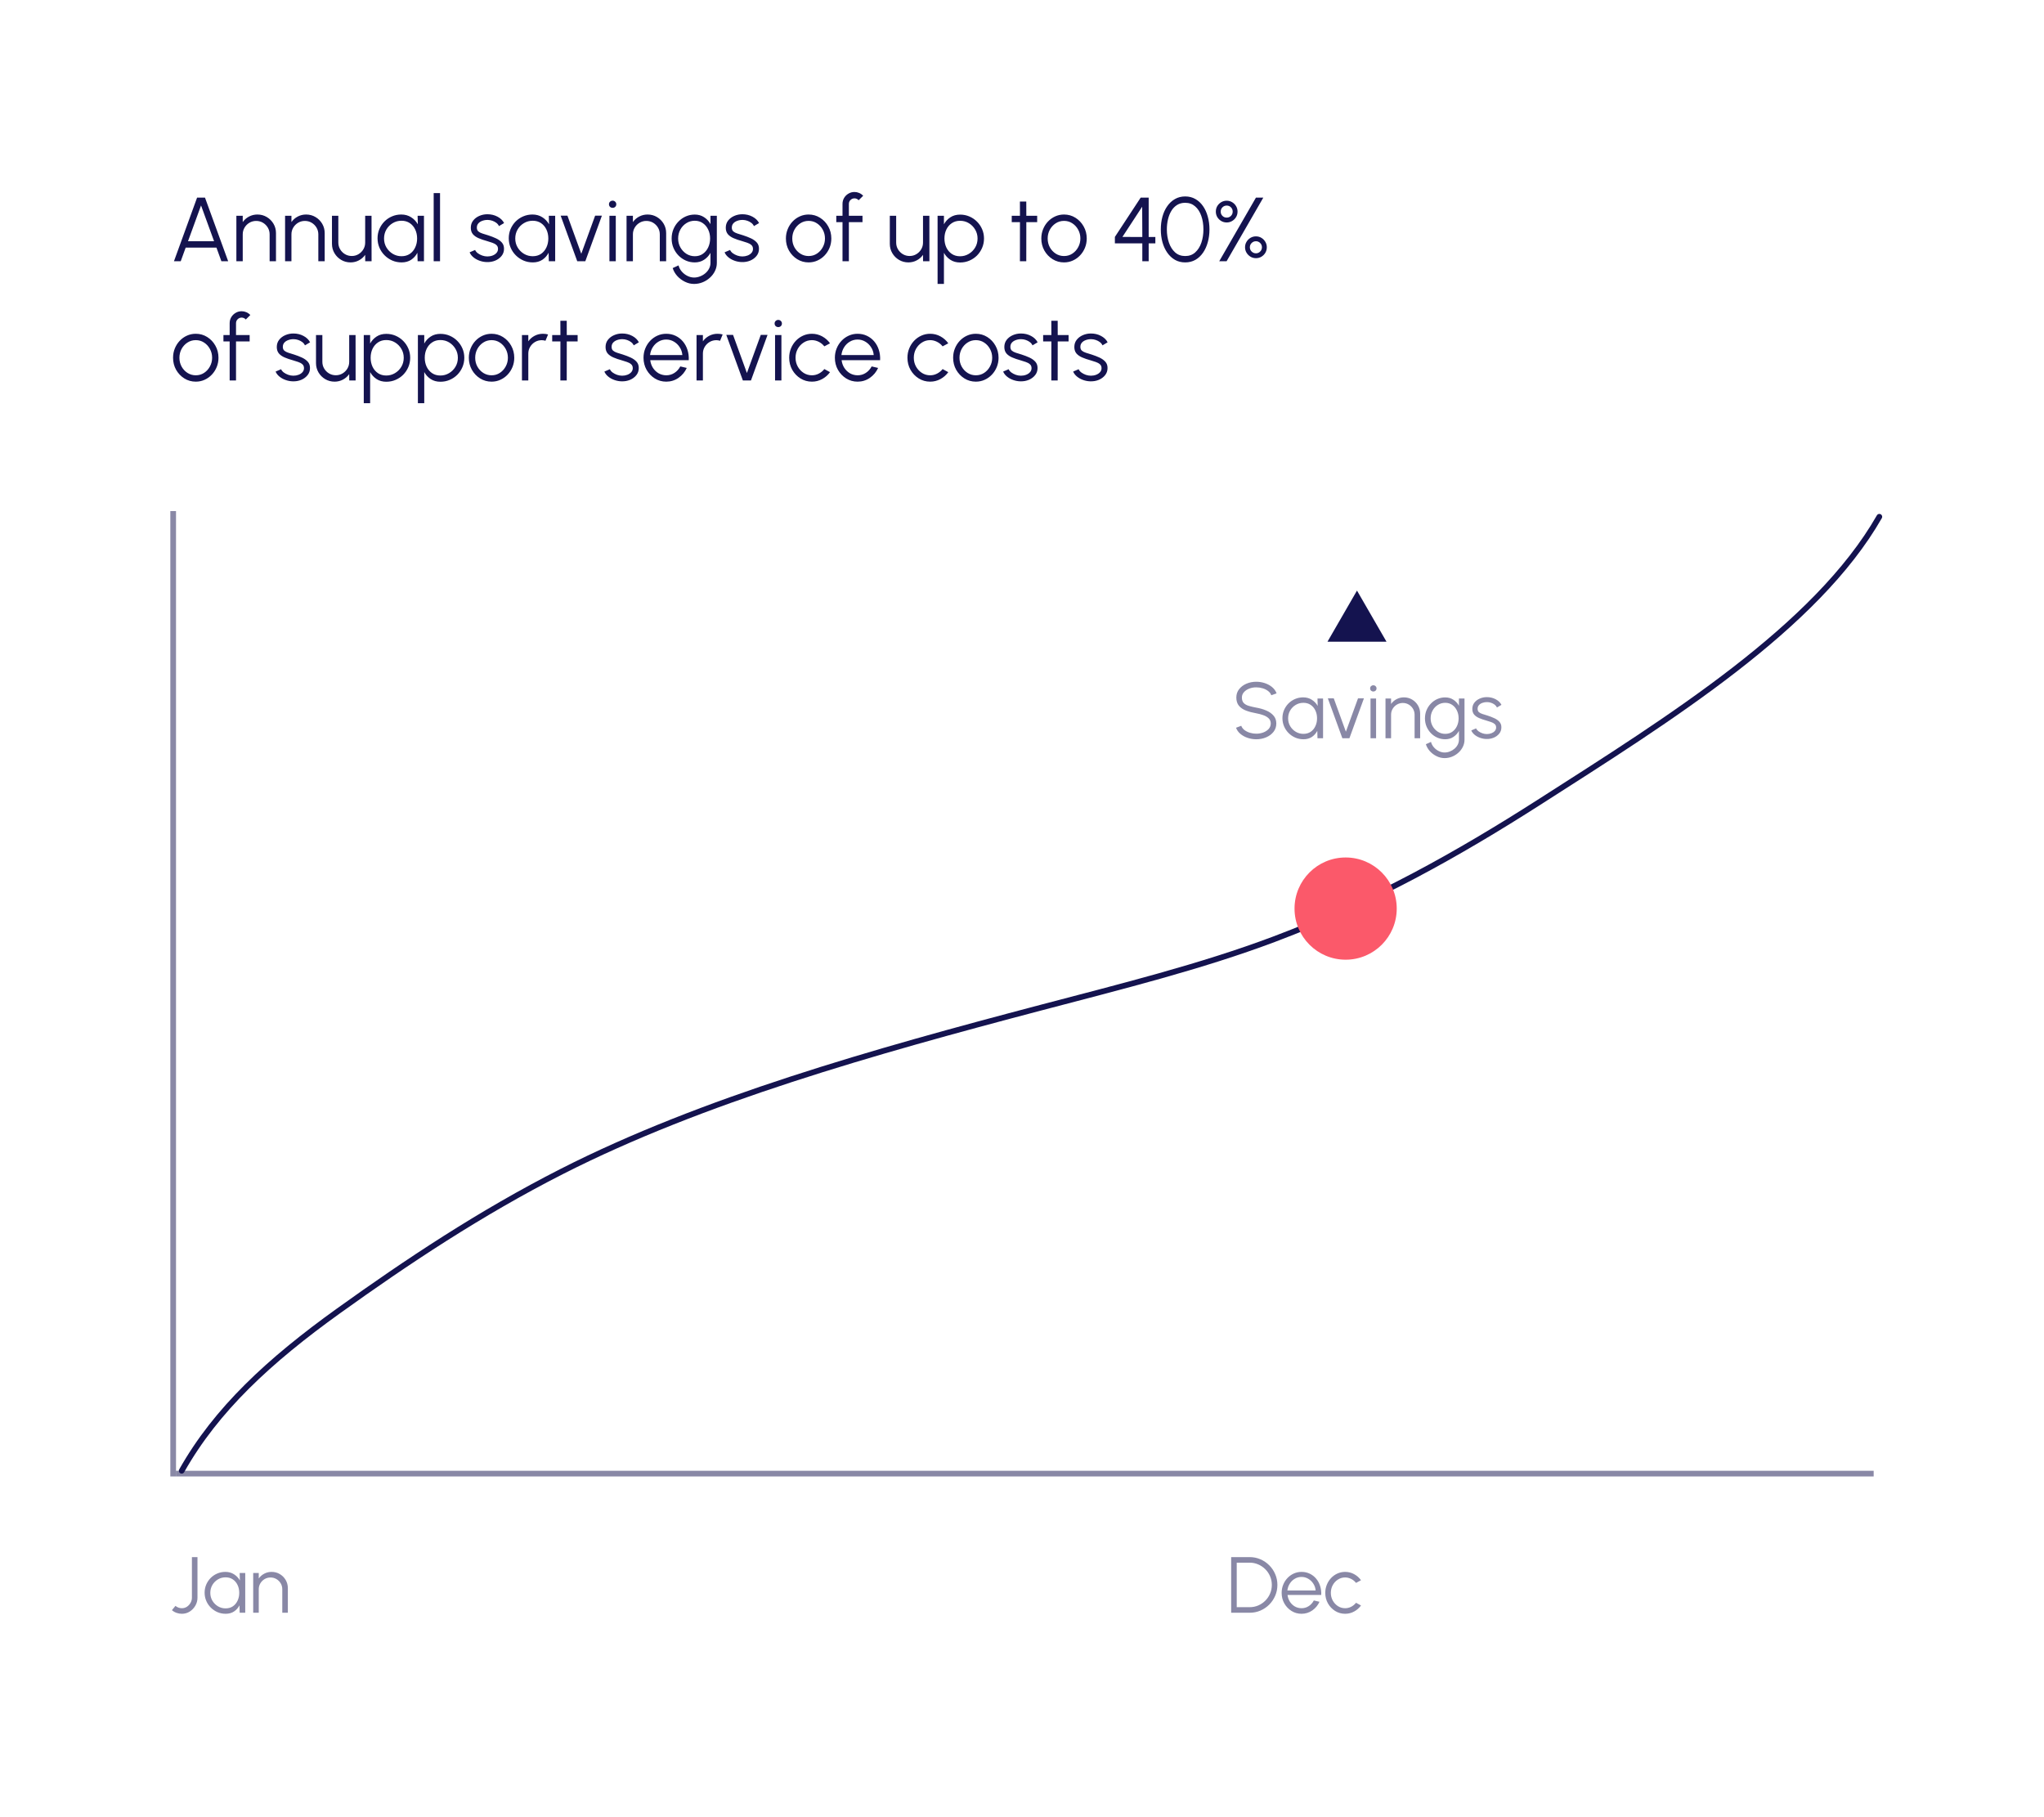 <svg width="360" height="320" viewBox="0 0 360 320" fill="none" xmlns="http://www.w3.org/2000/svg">
<line x1="30.5" y1="90" x2="30.5" y2="260" stroke="#14134F" stroke-opacity="0.5"/>
<path d="M32 259C38.086 248.199 47.435 239.585 59.617 230.845C71.647 222.213 84.625 213.575 98.959 206.287C123.746 193.684 153.812 185.215 183.3 177.45C197.314 173.759 211.482 170.26 224.493 165.357C241.872 158.808 257.03 150.253 271.035 141.295C294.153 126.508 319.855 110.488 331 91" stroke="#14134F" stroke-linecap="round"/>
<circle cx="237" cy="160" r="9" fill="#FB596A"/>
<path d="M239 104L244.196 113H233.804L239 104Z" fill="#14134F"/>
<path d="M221.263 130.182C220.74 130.182 220.234 130.1 219.744 129.937C219.259 129.774 218.834 129.54 218.47 129.237C218.106 128.934 217.849 128.572 217.7 128.152L218.617 127.809C218.72 128.098 218.906 128.348 219.177 128.558C219.452 128.763 219.772 128.922 220.136 129.034C220.505 129.146 220.88 129.202 221.263 129.202C221.711 129.202 222.129 129.127 222.516 128.978C222.903 128.829 223.216 128.621 223.454 128.355C223.692 128.084 223.811 127.767 223.811 127.403C223.811 127.034 223.687 126.731 223.44 126.493C223.193 126.255 222.873 126.068 222.481 125.933C222.094 125.793 221.688 125.686 221.263 125.611C220.596 125.494 219.996 125.336 219.464 125.135C218.937 124.934 218.519 124.652 218.211 124.288C217.903 123.919 217.749 123.434 217.749 122.832C217.749 122.267 217.912 121.777 218.239 121.362C218.566 120.947 218.995 120.625 219.527 120.396C220.064 120.167 220.642 120.053 221.263 120.053C221.772 120.053 222.269 120.132 222.754 120.291C223.239 120.45 223.666 120.681 224.035 120.984C224.408 121.287 224.677 121.658 224.84 122.097L223.909 122.433C223.806 122.139 223.617 121.889 223.342 121.684C223.071 121.474 222.754 121.315 222.39 121.208C222.026 121.096 221.65 121.04 221.263 121.04C220.82 121.035 220.404 121.11 220.017 121.264C219.634 121.413 219.324 121.623 219.086 121.894C218.848 122.16 218.729 122.473 218.729 122.832C218.729 123.252 218.839 123.576 219.058 123.805C219.282 124.029 219.585 124.197 219.968 124.309C220.351 124.421 220.782 124.521 221.263 124.61C221.888 124.717 222.469 124.885 223.006 125.114C223.543 125.338 223.974 125.639 224.301 126.017C224.628 126.39 224.791 126.852 224.791 127.403C224.791 127.963 224.628 128.453 224.301 128.873C223.974 129.288 223.543 129.61 223.006 129.839C222.474 130.068 221.893 130.182 221.263 130.182ZM232.043 123H233.023V130H232.043L232.008 128.698C231.78 129.141 231.46 129.501 231.049 129.776C230.639 130.047 230.149 130.182 229.579 130.182C229.066 130.182 228.585 130.086 228.137 129.895C227.689 129.699 227.295 129.431 226.954 129.09C226.614 128.749 226.348 128.355 226.156 127.907C225.965 127.459 225.869 126.978 225.869 126.465C225.869 125.961 225.963 125.487 226.149 125.044C226.341 124.601 226.602 124.211 226.933 123.875C227.269 123.539 227.657 123.278 228.095 123.091C228.539 122.9 229.012 122.804 229.516 122.804C230.1 122.804 230.608 122.944 231.042 123.224C231.476 123.499 231.822 123.861 232.078 124.309L232.043 123ZM229.558 129.23C230.058 129.23 230.487 129.109 230.846 128.866C231.206 128.619 231.481 128.287 231.672 127.872C231.868 127.457 231.966 126.999 231.966 126.5C231.966 125.987 231.868 125.525 231.672 125.114C231.476 124.699 231.199 124.37 230.839 124.127C230.48 123.884 230.053 123.763 229.558 123.763C229.064 123.763 228.611 123.887 228.2 124.134C227.794 124.377 227.47 124.706 227.227 125.121C226.989 125.536 226.87 125.996 226.87 126.5C226.87 127.009 226.994 127.471 227.241 127.886C227.489 128.297 227.815 128.623 228.221 128.866C228.632 129.109 229.078 129.23 229.558 129.23ZM237.668 130H236.422L233.867 122.979H234.91L237.045 128.852L239.18 122.979H240.223L237.668 130ZM241.383 123H242.363V130H241.383V123ZM241.88 121.775C241.721 121.775 241.586 121.724 241.474 121.621C241.367 121.514 241.313 121.381 241.313 121.222C241.313 121.063 241.367 120.933 241.474 120.83C241.586 120.723 241.721 120.669 241.88 120.669C242.034 120.669 242.165 120.723 242.272 120.83C242.384 120.933 242.44 121.063 242.44 121.222C242.44 121.381 242.386 121.514 242.279 121.621C242.172 121.724 242.039 121.775 241.88 121.775ZM250.126 125.667V130H249.146V125.863C249.146 125.48 249.052 125.133 248.866 124.82C248.679 124.507 248.429 124.258 248.117 124.071C247.804 123.884 247.456 123.791 247.074 123.791C246.696 123.791 246.348 123.884 246.031 124.071C245.718 124.258 245.468 124.507 245.282 124.82C245.095 125.133 245.002 125.48 245.002 125.863V130H244.022V123H245.002V123.966C245.249 123.611 245.571 123.329 245.968 123.119C246.364 122.909 246.796 122.804 247.263 122.804C247.79 122.804 248.271 122.932 248.705 123.189C249.139 123.446 249.484 123.791 249.741 124.225C249.997 124.659 250.126 125.14 250.126 125.667ZM256.956 123H257.936V130.259C257.936 130.707 257.838 131.127 257.642 131.519C257.45 131.911 257.189 132.254 256.858 132.548C256.531 132.847 256.158 133.08 255.738 133.248C255.318 133.416 254.881 133.5 254.429 133.5C253.943 133.5 253.474 133.388 253.022 133.164C252.569 132.945 252.175 132.651 251.839 132.282C251.507 131.913 251.272 131.505 251.132 131.057L252.035 130.644C252.123 130.994 252.289 131.309 252.532 131.589C252.779 131.874 253.068 132.098 253.4 132.261C253.736 132.429 254.079 132.513 254.429 132.513C254.751 132.513 255.061 132.452 255.36 132.331C255.663 132.214 255.934 132.053 256.172 131.848C256.414 131.643 256.606 131.402 256.746 131.127C256.886 130.856 256.956 130.567 256.956 130.259V128.712C256.713 129.151 256.384 129.505 255.969 129.776C255.558 130.047 255.08 130.182 254.534 130.182C254.044 130.182 253.582 130.086 253.148 129.895C252.718 129.704 252.34 129.44 252.014 129.104C251.687 128.763 251.43 128.371 251.244 127.928C251.062 127.485 250.971 127.009 250.971 126.5C250.971 125.991 251.062 125.515 251.244 125.072C251.43 124.624 251.687 124.232 252.014 123.896C252.34 123.555 252.718 123.289 253.148 123.098C253.582 122.907 254.044 122.811 254.534 122.811C255.08 122.811 255.558 122.946 255.969 123.217C256.384 123.483 256.713 123.838 256.956 124.281V123ZM254.541 129.23C255.026 129.23 255.444 129.104 255.794 128.852C256.148 128.6 256.421 128.266 256.613 127.851C256.804 127.436 256.9 126.985 256.9 126.5C256.9 126.001 256.802 125.546 256.606 125.135C256.414 124.72 256.141 124.388 255.787 124.141C255.432 123.889 255.017 123.763 254.541 123.763C254.065 123.763 253.631 123.887 253.239 124.134C252.851 124.377 252.543 124.706 252.315 125.121C252.086 125.536 251.972 125.996 251.972 126.5C251.972 127.004 252.088 127.464 252.322 127.879C252.555 128.29 252.865 128.619 253.253 128.866C253.645 129.109 254.074 129.23 254.541 129.23ZM261.784 130.133C261.402 130.124 261.028 130.054 260.664 129.923C260.3 129.792 259.983 129.615 259.712 129.391C259.442 129.167 259.248 128.913 259.131 128.628L259.978 128.264C260.053 128.446 260.191 128.614 260.391 128.768C260.597 128.917 260.83 129.039 261.091 129.132C261.353 129.221 261.612 129.265 261.868 129.265C262.153 129.265 262.419 129.218 262.666 129.125C262.914 129.032 263.114 128.899 263.268 128.726C263.427 128.549 263.506 128.341 263.506 128.103C263.506 127.846 263.422 127.646 263.254 127.501C263.086 127.352 262.874 127.235 262.617 127.151C262.361 127.062 262.097 126.978 261.826 126.899C261.332 126.764 260.895 126.614 260.517 126.451C260.139 126.288 259.843 126.08 259.628 125.828C259.418 125.571 259.313 125.242 259.313 124.841C259.313 124.416 259.432 124.05 259.67 123.742C259.913 123.429 260.228 123.189 260.615 123.021C261.007 122.848 261.425 122.762 261.868 122.762C262.438 122.762 262.956 122.886 263.422 123.133C263.894 123.38 264.234 123.709 264.444 124.12L263.653 124.589C263.569 124.398 263.436 124.232 263.254 124.092C263.072 123.952 262.865 123.842 262.631 123.763C262.403 123.684 262.169 123.642 261.931 123.637C261.633 123.632 261.355 123.677 261.098 123.77C260.842 123.859 260.634 123.992 260.475 124.169C260.321 124.346 260.244 124.563 260.244 124.82C260.244 125.077 260.321 125.273 260.475 125.408C260.629 125.539 260.837 125.646 261.098 125.73C261.364 125.809 261.663 125.903 261.994 126.01C262.419 126.145 262.818 126.299 263.191 126.472C263.565 126.645 263.866 126.859 264.094 127.116C264.323 127.373 264.435 127.697 264.43 128.089C264.43 128.509 264.304 128.875 264.052 129.188C263.8 129.501 263.474 129.741 263.072 129.909C262.671 130.072 262.242 130.147 261.784 130.133Z" fill="#14134F" fill-opacity="0.5"/>
<line x1="31" y1="259.5" x2="330" y2="259.5" stroke="#14134F" stroke-opacity="0.5"/>
<path d="M216.84 284V274.2H220.081C220.758 274.2 221.392 274.328 221.985 274.585C222.578 274.837 223.098 275.189 223.546 275.642C223.994 276.09 224.344 276.61 224.596 277.203C224.853 277.791 224.981 278.423 224.981 279.1C224.981 279.777 224.853 280.411 224.596 281.004C224.344 281.592 223.994 282.112 223.546 282.565C223.098 283.013 222.578 283.365 221.985 283.622C221.392 283.874 220.758 284 220.081 284H216.84ZM217.82 283.02H220.081C220.622 283.02 221.129 282.92 221.6 282.719C222.076 282.514 222.494 282.231 222.853 281.872C223.212 281.513 223.492 281.097 223.693 280.626C223.898 280.15 224.001 279.641 224.001 279.1C224.001 278.559 223.898 278.052 223.693 277.581C223.492 277.105 223.21 276.687 222.846 276.328C222.487 275.969 222.071 275.689 221.6 275.488C221.129 275.283 220.622 275.18 220.081 275.18H217.82V283.02ZM229.231 284.182C228.587 284.182 227.999 284.016 227.467 283.685C226.939 283.354 226.517 282.91 226.2 282.355C225.887 281.795 225.731 281.177 225.731 280.5C225.731 279.987 225.822 279.508 226.004 279.065C226.186 278.617 226.435 278.225 226.753 277.889C227.075 277.548 227.448 277.282 227.873 277.091C228.297 276.9 228.75 276.804 229.231 276.804C229.749 276.804 230.225 276.907 230.659 277.112C231.097 277.317 231.473 277.604 231.786 277.973C232.103 278.342 232.341 278.773 232.5 279.268C232.663 279.763 232.731 280.297 232.703 280.871H226.767C226.823 281.314 226.963 281.711 227.187 282.061C227.415 282.411 227.705 282.689 228.055 282.894C228.409 283.095 228.801 283.197 229.231 283.202C229.697 283.202 230.117 283.081 230.491 282.838C230.869 282.595 231.172 282.262 231.401 281.837L232.395 282.068C232.115 282.689 231.692 283.197 231.128 283.594C230.563 283.986 229.931 284.182 229.231 284.182ZM226.739 280.08H231.716C231.683 279.646 231.55 279.249 231.317 278.89C231.088 278.526 230.792 278.237 230.428 278.022C230.064 277.803 229.665 277.693 229.231 277.693C228.797 277.693 228.4 277.8 228.041 278.015C227.681 278.225 227.387 278.512 227.159 278.876C226.93 279.235 226.79 279.637 226.739 280.08ZM238.832 282.243L239.707 282.719C239.39 283.162 238.986 283.517 238.496 283.783C238.011 284.049 237.483 284.182 236.914 284.182C236.27 284.182 235.682 284.016 235.15 283.685C234.623 283.354 234.2 282.91 233.883 282.355C233.57 281.795 233.414 281.177 233.414 280.5C233.414 279.987 233.505 279.508 233.687 279.065C233.869 278.617 234.119 278.225 234.436 277.889C234.758 277.548 235.131 277.282 235.556 277.091C235.981 276.9 236.433 276.804 236.914 276.804C237.483 276.804 238.011 276.937 238.496 277.203C238.986 277.469 239.39 277.826 239.707 278.274L238.832 278.743C238.589 278.435 238.298 278.199 237.957 278.036C237.616 277.868 237.269 277.784 236.914 277.784C236.443 277.784 236.016 277.91 235.633 278.162C235.25 278.409 234.947 278.738 234.723 279.149C234.504 279.56 234.394 280.01 234.394 280.5C234.394 280.99 234.506 281.44 234.73 281.851C234.959 282.262 235.264 282.591 235.647 282.838C236.03 283.081 236.452 283.202 236.914 283.202C237.297 283.202 237.656 283.113 237.992 282.936C238.328 282.759 238.608 282.528 238.832 282.243Z" fill="#14134F" fill-opacity="0.5"/>
<path d="M34.712 34.8H36.104L40.184 46H38.992L38.12 43.6H32.704L31.832 46H30.64L34.712 34.8ZM33.112 42.48H37.704L35.408 36.176L33.112 42.48ZM48.608 41.048V46H47.488V41.272C47.488 40.835 47.381 40.437 47.168 40.08C46.955 39.723 46.669 39.437 46.312 39.224C45.955 39.011 45.557 38.904 45.12 38.904C44.688 38.904 44.291 39.011 43.928 39.224C43.571 39.437 43.285 39.723 43.072 40.08C42.858 40.437 42.752 40.835 42.752 41.272V46H41.632V38H42.752V39.104C43.035 38.699 43.403 38.376 43.856 38.136C44.309 37.896 44.803 37.776 45.336 37.776C45.938 37.776 46.488 37.923 46.984 38.216C47.48 38.509 47.874 38.904 48.168 39.4C48.461 39.896 48.608 40.445 48.608 41.048ZM57.186 41.048V46H56.066V41.272C56.066 40.835 55.959 40.437 55.746 40.08C55.533 39.723 55.247 39.437 54.89 39.224C54.533 39.011 54.135 38.904 53.698 38.904C53.266 38.904 52.869 39.011 52.506 39.224C52.149 39.437 51.863 39.723 51.65 40.08C51.437 40.437 51.33 40.835 51.33 41.272V46H50.21V38H51.33V39.104C51.613 38.699 51.981 38.376 52.434 38.136C52.887 37.896 53.381 37.776 53.914 37.776C54.517 37.776 55.066 37.923 55.562 38.216C56.058 38.509 56.453 38.904 56.746 39.4C57.039 39.896 57.186 40.445 57.186 41.048ZM58.468 42.936V38H59.588V42.712C59.588 43.149 59.695 43.547 59.908 43.904C60.121 44.261 60.407 44.547 60.764 44.76C61.127 44.973 61.524 45.08 61.956 45.08C62.394 45.08 62.788 44.973 63.14 44.76C63.498 44.547 63.783 44.261 63.996 43.904C64.21 43.547 64.316 43.149 64.316 42.712V38H65.436L65.444 46H64.324L64.316 44.88C64.034 45.285 63.666 45.608 63.212 45.848C62.764 46.088 62.273 46.208 61.74 46.208C61.138 46.208 60.588 46.061 60.092 45.768C59.596 45.475 59.202 45.08 58.908 44.584C58.615 44.088 58.468 43.539 58.468 42.936ZM73.552 38H74.672V46H73.552L73.512 44.512C73.25 45.019 72.885 45.429 72.416 45.744C71.946 46.053 71.386 46.208 70.736 46.208C70.149 46.208 69.6 46.099 69.088 45.88C68.576 45.656 68.125 45.349 67.736 44.96C67.346 44.571 67.042 44.12 66.824 43.608C66.605 43.096 66.496 42.547 66.496 41.96C66.496 41.384 66.602 40.843 66.816 40.336C67.034 39.829 67.333 39.384 67.712 39C68.096 38.616 68.538 38.317 69.04 38.104C69.546 37.885 70.088 37.776 70.664 37.776C71.33 37.776 71.912 37.936 72.408 38.256C72.904 38.571 73.298 38.984 73.592 39.496L73.552 38ZM70.712 45.12C71.282 45.12 71.773 44.981 72.184 44.704C72.594 44.421 72.909 44.043 73.128 43.568C73.352 43.093 73.464 42.571 73.464 42C73.464 41.413 73.352 40.885 73.128 40.416C72.904 39.941 72.586 39.565 72.176 39.288C71.765 39.011 71.277 38.872 70.712 38.872C70.146 38.872 69.629 39.013 69.16 39.296C68.696 39.573 68.325 39.949 68.048 40.424C67.776 40.899 67.64 41.424 67.64 42C67.64 42.581 67.781 43.109 68.064 43.584C68.346 44.053 68.72 44.427 69.184 44.704C69.653 44.981 70.162 45.12 70.712 45.12ZM76.382 46V34H77.502V46H76.382ZM85.745 46.152C85.307 46.141 84.88 46.061 84.465 45.912C84.049 45.763 83.686 45.56 83.376 45.304C83.067 45.048 82.846 44.757 82.713 44.432L83.68 44.016C83.766 44.224 83.923 44.416 84.153 44.592C84.387 44.763 84.654 44.901 84.953 45.008C85.251 45.109 85.547 45.16 85.841 45.16C86.166 45.16 86.47 45.107 86.752 45C87.035 44.893 87.264 44.741 87.441 44.544C87.622 44.341 87.713 44.104 87.713 43.832C87.713 43.539 87.617 43.309 87.424 43.144C87.233 42.973 86.99 42.84 86.697 42.744C86.403 42.643 86.102 42.547 85.793 42.456C85.227 42.301 84.728 42.131 84.296 41.944C83.865 41.757 83.526 41.52 83.281 41.232C83.04 40.939 82.921 40.563 82.921 40.104C82.921 39.619 83.056 39.2 83.329 38.848C83.606 38.491 83.966 38.216 84.409 38.024C84.856 37.827 85.334 37.728 85.841 37.728C86.491 37.728 87.083 37.869 87.617 38.152C88.155 38.435 88.544 38.811 88.784 39.28L87.88 39.816C87.784 39.597 87.632 39.408 87.424 39.248C87.216 39.088 86.979 38.963 86.713 38.872C86.451 38.781 86.184 38.733 85.912 38.728C85.571 38.723 85.254 38.773 84.96 38.88C84.667 38.981 84.43 39.133 84.249 39.336C84.073 39.539 83.984 39.787 83.984 40.08C83.984 40.373 84.073 40.597 84.249 40.752C84.424 40.901 84.662 41.024 84.96 41.12C85.264 41.211 85.606 41.317 85.984 41.44C86.47 41.595 86.926 41.771 87.353 41.968C87.779 42.165 88.123 42.411 88.385 42.704C88.646 42.997 88.774 43.368 88.769 43.816C88.769 44.296 88.624 44.715 88.337 45.072C88.049 45.429 87.675 45.704 87.216 45.896C86.758 46.083 86.267 46.168 85.745 46.152ZM96.661 38H97.781V46H96.661L96.621 44.512C96.36 45.019 95.994 45.429 95.525 45.744C95.056 46.053 94.496 46.208 93.845 46.208C93.258 46.208 92.709 46.099 92.197 45.88C91.685 45.656 91.234 45.349 90.845 44.96C90.456 44.571 90.152 44.12 89.933 43.608C89.714 43.096 89.605 42.547 89.605 41.96C89.605 41.384 89.712 40.843 89.925 40.336C90.144 39.829 90.442 39.384 90.821 39C91.205 38.616 91.648 38.317 92.149 38.104C92.656 37.885 93.197 37.776 93.773 37.776C94.44 37.776 95.021 37.936 95.517 38.256C96.013 38.571 96.408 38.984 96.701 39.496L96.661 38ZM93.821 45.12C94.392 45.12 94.882 44.981 95.293 44.704C95.704 44.421 96.018 44.043 96.237 43.568C96.461 43.093 96.573 42.571 96.573 42C96.573 41.413 96.461 40.885 96.237 40.416C96.013 39.941 95.696 39.565 95.285 39.288C94.874 39.011 94.386 38.872 93.821 38.872C93.256 38.872 92.738 39.013 92.269 39.296C91.805 39.573 91.434 39.949 91.157 40.424C90.885 40.899 90.749 41.424 90.749 42C90.749 42.581 90.89 43.109 91.173 43.584C91.456 44.053 91.829 44.427 92.293 44.704C92.762 44.981 93.272 45.12 93.821 45.12ZM103.09 46H101.666L98.746 37.976H99.938L102.378 44.688L104.818 37.976H106.01L103.09 46ZM107.335 38H108.455V46H107.335V38ZM107.903 36.6C107.722 36.6 107.567 36.541 107.439 36.424C107.316 36.301 107.255 36.149 107.255 35.968C107.255 35.787 107.316 35.637 107.439 35.52C107.567 35.397 107.722 35.336 107.903 35.336C108.079 35.336 108.228 35.397 108.351 35.52C108.479 35.637 108.543 35.787 108.543 35.968C108.543 36.149 108.482 36.301 108.359 36.424C108.236 36.541 108.084 36.6 107.903 36.6ZM117.327 41.048V46H116.207V41.272C116.207 40.835 116.1 40.437 115.887 40.08C115.673 39.723 115.388 39.437 115.031 39.224C114.673 39.011 114.276 38.904 113.839 38.904C113.407 38.904 113.009 39.011 112.647 39.224C112.289 39.437 112.004 39.723 111.791 40.08C111.577 40.437 111.471 40.835 111.471 41.272V46H110.351V38H111.471V39.104C111.753 38.699 112.121 38.376 112.575 38.136C113.028 37.896 113.521 37.776 114.055 37.776C114.657 37.776 115.207 37.923 115.703 38.216C116.199 38.509 116.593 38.904 116.887 39.4C117.18 39.896 117.327 40.445 117.327 41.048ZM125.133 38H126.253V46.296C126.253 46.808 126.141 47.288 125.917 47.736C125.698 48.184 125.399 48.576 125.021 48.912C124.647 49.253 124.221 49.52 123.741 49.712C123.261 49.904 122.762 50 122.245 50C121.69 50 121.154 49.872 120.637 49.616C120.119 49.365 119.669 49.029 119.285 48.608C118.906 48.187 118.637 47.72 118.477 47.208L119.509 46.736C119.61 47.136 119.799 47.496 120.077 47.816C120.359 48.141 120.69 48.397 121.069 48.584C121.453 48.776 121.845 48.872 122.245 48.872C122.613 48.872 122.967 48.803 123.309 48.664C123.655 48.531 123.965 48.347 124.237 48.112C124.514 47.877 124.733 47.603 124.893 47.288C125.053 46.979 125.133 46.648 125.133 46.296V44.528C124.855 45.029 124.479 45.435 124.005 45.744C123.535 46.053 122.989 46.208 122.365 46.208C121.805 46.208 121.277 46.099 120.781 45.88C120.29 45.661 119.858 45.36 119.485 44.976C119.111 44.587 118.818 44.139 118.605 43.632C118.397 43.125 118.293 42.581 118.293 42C118.293 41.419 118.397 40.875 118.605 40.368C118.818 39.856 119.111 39.408 119.485 39.024C119.858 38.635 120.29 38.331 120.781 38.112C121.277 37.893 121.805 37.784 122.365 37.784C122.989 37.784 123.535 37.939 124.005 38.248C124.479 38.552 124.855 38.957 125.133 39.464V38ZM122.373 45.12C122.927 45.12 123.405 44.976 123.805 44.688C124.21 44.4 124.522 44.019 124.741 43.544C124.959 43.069 125.069 42.555 125.069 42C125.069 41.429 124.957 40.909 124.733 40.44C124.514 39.965 124.202 39.587 123.797 39.304C123.391 39.016 122.917 38.872 122.373 38.872C121.829 38.872 121.333 39.013 120.885 39.296C120.442 39.573 120.09 39.949 119.829 40.424C119.567 40.899 119.437 41.424 119.437 42C119.437 42.576 119.57 43.101 119.837 43.576C120.103 44.045 120.458 44.421 120.901 44.704C121.349 44.981 121.839 45.12 122.373 45.12ZM130.651 46.152C130.213 46.141 129.787 46.061 129.371 45.912C128.955 45.763 128.592 45.56 128.283 45.304C127.973 45.048 127.752 44.757 127.619 44.432L128.587 44.016C128.672 44.224 128.829 44.416 129.059 44.592C129.293 44.763 129.56 44.901 129.859 45.008C130.157 45.109 130.453 45.16 130.747 45.16C131.072 45.16 131.376 45.107 131.659 45C131.941 44.893 132.171 44.741 132.347 44.544C132.528 44.341 132.619 44.104 132.619 43.832C132.619 43.539 132.523 43.309 132.331 43.144C132.139 42.973 131.896 42.84 131.603 42.744C131.309 42.643 131.008 42.547 130.699 42.456C130.133 42.301 129.635 42.131 129.203 41.944C128.771 41.757 128.432 41.52 128.187 41.232C127.947 40.939 127.827 40.563 127.827 40.104C127.827 39.619 127.963 39.2 128.235 38.848C128.512 38.491 128.872 38.216 129.315 38.024C129.763 37.827 130.24 37.728 130.747 37.728C131.397 37.728 131.989 37.869 132.523 38.152C133.061 38.435 133.451 38.811 133.691 39.28L132.787 39.816C132.691 39.597 132.539 39.408 132.331 39.248C132.123 39.088 131.885 38.963 131.619 38.872C131.357 38.781 131.091 38.733 130.819 38.728C130.477 38.723 130.16 38.773 129.867 38.88C129.573 38.981 129.336 39.133 129.155 39.336C128.979 39.539 128.891 39.787 128.891 40.08C128.891 40.373 128.979 40.597 129.155 40.752C129.331 40.901 129.568 41.024 129.867 41.12C130.171 41.211 130.512 41.317 130.891 41.44C131.376 41.595 131.832 41.771 132.259 41.968C132.685 42.165 133.029 42.411 133.291 42.704C133.552 42.997 133.68 43.368 133.675 43.816C133.675 44.296 133.531 44.715 133.243 45.072C132.955 45.429 132.581 45.704 132.123 45.896C131.664 46.083 131.173 46.168 130.651 46.152ZM142.418 46.208C141.682 46.208 141.01 46.019 140.402 45.64C139.799 45.261 139.316 44.755 138.954 44.12C138.596 43.48 138.418 42.773 138.418 42C138.418 41.413 138.522 40.867 138.73 40.36C138.938 39.848 139.223 39.4 139.586 39.016C139.954 38.627 140.38 38.323 140.866 38.104C141.351 37.885 141.868 37.776 142.418 37.776C143.154 37.776 143.823 37.965 144.426 38.344C145.034 38.723 145.516 39.232 145.874 39.872C146.236 40.512 146.418 41.221 146.418 42C146.418 42.581 146.314 43.125 146.106 43.632C145.898 44.139 145.61 44.587 145.242 44.976C144.879 45.36 144.455 45.661 143.97 45.88C143.49 46.099 142.972 46.208 142.418 46.208ZM142.418 45.088C142.962 45.088 143.45 44.947 143.882 44.664C144.319 44.376 144.663 43.997 144.914 43.528C145.17 43.059 145.298 42.549 145.298 42C145.298 41.44 145.17 40.925 144.914 40.456C144.658 39.981 144.311 39.603 143.874 39.32C143.442 39.037 142.956 38.896 142.418 38.896C141.874 38.896 141.383 39.04 140.946 39.328C140.514 39.611 140.17 39.987 139.914 40.456C139.663 40.925 139.538 41.44 139.538 42C139.538 42.576 139.668 43.099 139.93 43.568C140.191 44.032 140.54 44.403 140.978 44.68C141.415 44.952 141.895 45.088 142.418 45.088ZM149.507 35.912V38H151.907V39.12H149.507V46H148.387V39.12H147.291V38H148.387V35.912C148.387 35.523 148.48 35.171 148.667 34.856C148.859 34.536 149.115 34.283 149.435 34.096C149.755 33.904 150.109 33.808 150.499 33.808C150.781 33.808 151.053 33.864 151.315 33.976C151.581 34.088 151.819 34.253 152.027 34.472L151.227 35.264C151.141 35.157 151.032 35.075 150.899 35.016C150.771 34.957 150.637 34.928 150.499 34.928C150.227 34.928 149.992 35.024 149.795 35.216C149.603 35.408 149.507 35.64 149.507 35.912ZM156.718 42.936V38H157.838V42.712C157.838 43.149 157.945 43.547 158.158 43.904C158.371 44.261 158.657 44.547 159.014 44.76C159.377 44.973 159.774 45.08 160.206 45.08C160.643 45.08 161.038 44.973 161.39 44.76C161.747 44.547 162.033 44.261 162.246 43.904C162.459 43.547 162.566 43.149 162.566 42.712V38H163.686L163.694 46H162.574L162.566 44.88C162.283 45.285 161.915 45.608 161.462 45.848C161.014 46.088 160.523 46.208 159.99 46.208C159.387 46.208 158.838 46.061 158.342 45.768C157.846 45.475 157.451 45.08 157.158 44.584C156.865 44.088 156.718 43.539 156.718 42.936ZM166.252 50H165.132V38H166.252V39.496C166.529 38.989 166.908 38.579 167.388 38.264C167.868 37.949 168.439 37.792 169.1 37.792C169.681 37.792 170.225 37.901 170.732 38.12C171.244 38.339 171.692 38.643 172.076 39.032C172.46 39.416 172.761 39.861 172.98 40.368C173.199 40.875 173.308 41.419 173.308 42C173.308 42.581 173.199 43.128 172.98 43.64C172.761 44.152 172.46 44.603 172.076 44.992C171.692 45.376 171.244 45.677 170.732 45.896C170.225 46.115 169.681 46.224 169.1 46.224C168.439 46.224 167.868 46.067 167.388 45.752C166.908 45.437 166.529 45.027 166.252 44.52V50ZM169.092 38.88C168.532 38.88 168.044 39.021 167.628 39.304C167.217 39.581 166.9 39.955 166.676 40.424C166.452 40.893 166.34 41.419 166.34 42C166.34 42.571 166.449 43.093 166.668 43.568C166.892 44.043 167.209 44.421 167.62 44.704C168.036 44.987 168.527 45.128 169.092 45.128C169.647 45.128 170.156 44.989 170.62 44.712C171.089 44.435 171.465 44.061 171.748 43.592C172.031 43.117 172.172 42.587 172.172 42C172.172 41.429 172.033 40.909 171.756 40.44C171.479 39.965 171.108 39.587 170.644 39.304C170.18 39.021 169.663 38.88 169.092 38.88ZM182.673 39.12H180.761L180.753 46H179.633L179.641 39.12H178.193V38H179.641L179.633 35.488H180.753L180.761 38H182.673V39.12ZM187.402 46.208C186.666 46.208 185.994 46.019 185.386 45.64C184.783 45.261 184.301 44.755 183.938 44.12C183.581 43.48 183.402 42.773 183.402 42C183.402 41.413 183.506 40.867 183.714 40.36C183.922 39.848 184.207 39.4 184.57 39.016C184.938 38.627 185.365 38.323 185.85 38.104C186.335 37.885 186.853 37.776 187.402 37.776C188.138 37.776 188.807 37.965 189.41 38.344C190.018 38.723 190.501 39.232 190.858 39.872C191.221 40.512 191.402 41.221 191.402 42C191.402 42.581 191.298 43.125 191.09 43.632C190.882 44.139 190.594 44.587 190.226 44.976C189.863 45.36 189.439 45.661 188.954 45.88C188.474 46.099 187.957 46.208 187.402 46.208ZM187.402 45.088C187.946 45.088 188.434 44.947 188.866 44.664C189.303 44.376 189.647 43.997 189.898 43.528C190.154 43.059 190.282 42.549 190.282 42C190.282 41.44 190.154 40.925 189.898 40.456C189.642 39.981 189.295 39.603 188.858 39.32C188.426 39.037 187.941 38.896 187.402 38.896C186.858 38.896 186.367 39.04 185.93 39.328C185.498 39.611 185.154 39.987 184.898 40.456C184.647 40.925 184.522 41.44 184.522 42C184.522 42.576 184.653 43.099 184.914 43.568C185.175 44.032 185.525 44.403 185.962 44.68C186.399 44.952 186.879 45.088 187.402 45.088ZM201.191 46V42.856H196.359V41.72L200.903 34.8H202.311V41.736H203.487V42.856H202.311V46H201.191ZM197.687 41.72L201.191 41.736L201.167 36.4L197.687 41.72ZM208.745 46.208C208.073 46.208 207.473 46.059 206.945 45.76C206.417 45.456 205.966 45.037 205.593 44.504C205.219 43.971 204.934 43.355 204.737 42.656C204.545 41.952 204.449 41.2 204.449 40.4C204.449 39.6 204.545 38.848 204.737 38.144C204.934 37.44 205.219 36.824 205.593 36.296C205.966 35.763 206.417 35.347 206.945 35.048C207.473 34.744 208.073 34.592 208.745 34.592C209.411 34.592 210.009 34.744 210.537 35.048C211.065 35.347 211.513 35.763 211.881 36.296C212.249 36.824 212.529 37.44 212.721 38.144C212.918 38.848 213.017 39.6 213.017 40.4C213.017 41.2 212.918 41.952 212.721 42.656C212.529 43.355 212.249 43.971 211.881 44.504C211.513 45.037 211.065 45.456 210.537 45.76C210.009 46.059 209.411 46.208 208.745 46.208ZM208.745 45.088C209.449 45.088 210.038 44.872 210.513 44.44C210.993 44.008 211.353 43.437 211.593 42.728C211.833 42.013 211.953 41.237 211.953 40.4C211.953 39.515 211.827 38.72 211.577 38.016C211.331 37.307 210.969 36.747 210.489 36.336C210.014 35.92 209.433 35.712 208.745 35.712C208.201 35.712 207.726 35.837 207.321 36.088C206.915 36.339 206.579 36.683 206.313 37.12C206.046 37.557 205.846 38.059 205.713 38.624C205.579 39.184 205.513 39.776 205.513 40.4C205.513 41.243 205.635 42.021 205.881 42.736C206.126 43.445 206.489 44.016 206.969 44.448C207.449 44.875 208.041 45.088 208.745 45.088ZM214.74 46L221.204 34.8H222.5L216.036 46H214.74ZM216.052 39.176C215.7 39.176 215.38 39.091 215.092 38.92C214.804 38.749 214.572 38.52 214.396 38.232C214.225 37.939 214.14 37.616 214.14 37.264C214.14 36.901 214.225 36.576 214.396 36.288C214.572 36 214.804 35.771 215.092 35.6C215.385 35.429 215.705 35.344 216.052 35.344C216.404 35.344 216.724 35.432 217.012 35.608C217.3 35.779 217.529 36.008 217.7 36.296C217.876 36.584 217.964 36.907 217.964 37.264C217.964 37.621 217.876 37.944 217.7 38.232C217.529 38.52 217.297 38.749 217.004 38.92C216.716 39.091 216.399 39.176 216.052 39.176ZM216.052 38.32C216.351 38.32 216.601 38.219 216.804 38.016C217.007 37.808 217.108 37.557 217.108 37.264C217.108 36.965 217.007 36.715 216.804 36.512C216.601 36.304 216.351 36.2 216.052 36.2C215.759 36.2 215.508 36.304 215.3 36.512C215.097 36.715 214.996 36.965 214.996 37.264C214.996 37.557 215.097 37.808 215.3 38.016C215.508 38.219 215.759 38.32 216.052 38.32ZM221.204 45.464C220.852 45.464 220.529 45.376 220.236 45.2C219.948 45.019 219.716 44.784 219.54 44.496C219.369 44.203 219.284 43.885 219.284 43.544C219.284 43.187 219.372 42.864 219.548 42.576C219.724 42.283 219.956 42.051 220.244 41.88C220.537 41.709 220.857 41.624 221.204 41.624C221.561 41.624 221.884 41.712 222.172 41.888C222.46 42.064 222.689 42.299 222.86 42.592C223.031 42.88 223.116 43.197 223.116 43.544C223.116 43.896 223.031 44.219 222.86 44.512C222.689 44.8 222.457 45.032 222.164 45.208C221.876 45.379 221.556 45.464 221.204 45.464ZM221.204 44.608C221.492 44.608 221.74 44.504 221.948 44.296C222.156 44.088 222.26 43.837 222.26 43.544C222.26 43.251 222.156 43 221.948 42.792C221.74 42.584 221.492 42.48 221.204 42.48C220.911 42.48 220.657 42.584 220.444 42.792C220.236 43 220.132 43.251 220.132 43.544C220.132 43.837 220.236 44.088 220.444 44.296C220.657 44.504 220.911 44.608 221.204 44.608ZM34.48 67.208C33.744 67.208 33.072 67.019 32.464 66.64C31.861 66.261 31.379 65.755 31.016 65.12C30.659 64.48 30.48 63.773 30.48 63C30.48 62.413 30.584 61.867 30.792 61.36C31 60.848 31.285 60.4 31.648 60.016C32.016 59.627 32.443 59.323 32.928 59.104C33.413 58.885 33.931 58.776 34.48 58.776C35.216 58.776 35.885 58.965 36.488 59.344C37.096 59.723 37.579 60.232 37.936 60.872C38.299 61.512 38.48 62.221 38.48 63C38.48 63.581 38.376 64.125 38.168 64.632C37.96 65.139 37.672 65.587 37.304 65.976C36.941 66.36 36.517 66.661 36.032 66.88C35.552 67.099 35.035 67.208 34.48 67.208ZM34.48 66.088C35.024 66.088 35.512 65.947 35.944 65.664C36.381 65.376 36.725 64.997 36.976 64.528C37.232 64.059 37.36 63.549 37.36 63C37.36 62.44 37.232 61.925 36.976 61.456C36.72 60.981 36.373 60.603 35.936 60.32C35.504 60.037 35.019 59.896 34.48 59.896C33.936 59.896 33.445 60.04 33.008 60.328C32.576 60.611 32.232 60.987 31.976 61.456C31.725 61.925 31.6 62.44 31.6 63C31.6 63.576 31.731 64.099 31.992 64.568C32.253 65.032 32.603 65.403 33.04 65.68C33.477 65.952 33.957 66.088 34.48 66.088ZM41.569 56.912V59H43.969V60.12H41.569V67H40.449V60.12H39.353V59H40.449V56.912C40.449 56.523 40.542 56.171 40.729 55.856C40.921 55.536 41.177 55.283 41.497 55.096C41.817 54.904 42.172 54.808 42.561 54.808C42.844 54.808 43.116 54.864 43.377 54.976C43.644 55.088 43.881 55.253 44.089 55.472L43.289 56.264C43.204 56.157 43.094 56.075 42.961 56.016C42.833 55.957 42.7 55.928 42.561 55.928C42.289 55.928 42.054 56.024 41.857 56.216C41.665 56.408 41.569 56.64 41.569 56.912ZM51.573 67.152C51.135 67.141 50.709 67.061 50.293 66.912C49.877 66.763 49.514 66.56 49.205 66.304C48.895 66.048 48.674 65.757 48.541 65.432L49.509 65.016C49.594 65.224 49.751 65.416 49.981 65.592C50.215 65.763 50.482 65.901 50.781 66.008C51.079 66.109 51.375 66.16 51.669 66.16C51.994 66.16 52.298 66.107 52.581 66C52.863 65.893 53.093 65.741 53.269 65.544C53.45 65.341 53.541 65.104 53.541 64.832C53.541 64.539 53.445 64.309 53.253 64.144C53.061 63.973 52.818 63.84 52.525 63.744C52.231 63.643 51.93 63.547 51.621 63.456C51.055 63.301 50.557 63.131 50.125 62.944C49.693 62.757 49.354 62.52 49.109 62.232C48.869 61.939 48.749 61.563 48.749 61.104C48.749 60.619 48.885 60.2 49.157 59.848C49.434 59.491 49.794 59.216 50.237 59.024C50.685 58.827 51.162 58.728 51.669 58.728C52.319 58.728 52.911 58.869 53.445 59.152C53.983 59.435 54.373 59.811 54.613 60.28L53.709 60.816C53.613 60.597 53.461 60.408 53.253 60.248C53.045 60.088 52.807 59.963 52.541 59.872C52.279 59.781 52.013 59.733 51.741 59.728C51.399 59.723 51.082 59.773 50.789 59.88C50.495 59.981 50.258 60.133 50.077 60.336C49.901 60.539 49.813 60.787 49.813 61.08C49.813 61.373 49.901 61.597 50.077 61.752C50.253 61.901 50.49 62.024 50.789 62.12C51.093 62.211 51.434 62.317 51.813 62.44C52.298 62.595 52.754 62.771 53.181 62.968C53.607 63.165 53.951 63.411 54.213 63.704C54.474 63.997 54.602 64.368 54.597 64.816C54.597 65.296 54.453 65.715 54.165 66.072C53.877 66.429 53.503 66.704 53.045 66.896C52.586 67.083 52.095 67.168 51.573 67.152ZM55.656 63.936V59H56.776V63.712C56.776 64.149 56.882 64.547 57.096 64.904C57.309 65.261 57.594 65.547 57.952 65.76C58.314 65.973 58.712 66.08 59.144 66.08C59.581 66.08 59.976 65.973 60.328 65.76C60.685 65.547 60.97 65.261 61.184 64.904C61.397 64.547 61.504 64.149 61.504 63.712V59H62.624L62.632 67H61.512L61.504 65.88C61.221 66.285 60.853 66.608 60.4 66.848C59.952 67.088 59.461 67.208 58.928 67.208C58.325 67.208 57.776 67.061 57.28 66.768C56.784 66.475 56.389 66.08 56.096 65.584C55.802 65.088 55.656 64.539 55.656 63.936ZM65.189 71H64.069V59H65.189V60.496C65.467 59.989 65.845 59.579 66.325 59.264C66.805 58.949 67.376 58.792 68.037 58.792C68.619 58.792 69.163 58.901 69.669 59.12C70.181 59.339 70.629 59.643 71.013 60.032C71.397 60.416 71.699 60.861 71.917 61.368C72.136 61.875 72.245 62.419 72.245 63C72.245 63.581 72.136 64.128 71.917 64.64C71.699 65.152 71.397 65.603 71.013 65.992C70.629 66.376 70.181 66.677 69.669 66.896C69.163 67.115 68.619 67.224 68.037 67.224C67.376 67.224 66.805 67.067 66.325 66.752C65.845 66.437 65.467 66.027 65.189 65.52V71ZM68.029 59.88C67.469 59.88 66.981 60.021 66.565 60.304C66.155 60.581 65.837 60.955 65.613 61.424C65.389 61.893 65.277 62.419 65.277 63C65.277 63.571 65.387 64.093 65.605 64.568C65.829 65.043 66.147 65.421 66.557 65.704C66.973 65.987 67.464 66.128 68.029 66.128C68.584 66.128 69.093 65.989 69.557 65.712C70.027 65.435 70.403 65.061 70.685 64.592C70.968 64.117 71.109 63.587 71.109 63C71.109 62.429 70.971 61.909 70.693 61.44C70.416 60.965 70.045 60.587 69.581 60.304C69.117 60.021 68.6 59.88 68.029 59.88ZM74.721 71H73.601V59H74.721V60.496C74.998 59.989 75.377 59.579 75.857 59.264C76.337 58.949 76.907 58.792 77.569 58.792C78.15 58.792 78.694 58.901 79.201 59.12C79.713 59.339 80.161 59.643 80.545 60.032C80.929 60.416 81.23 60.861 81.449 61.368C81.667 61.875 81.777 62.419 81.777 63C81.777 63.581 81.667 64.128 81.449 64.64C81.23 65.152 80.929 65.603 80.545 65.992C80.161 66.376 79.713 66.677 79.201 66.896C78.694 67.115 78.15 67.224 77.569 67.224C76.907 67.224 76.337 67.067 75.857 66.752C75.377 66.437 74.998 66.027 74.721 65.52V71ZM77.561 59.88C77.001 59.88 76.513 60.021 76.097 60.304C75.686 60.581 75.369 60.955 75.145 61.424C74.921 61.893 74.809 62.419 74.809 63C74.809 63.571 74.918 64.093 75.137 64.568C75.361 65.043 75.678 65.421 76.089 65.704C76.505 65.987 76.995 66.128 77.561 66.128C78.115 66.128 78.625 65.989 79.089 65.712C79.558 65.435 79.934 65.061 80.217 64.592C80.499 64.117 80.641 63.587 80.641 63C80.641 62.429 80.502 61.909 80.225 61.44C79.947 60.965 79.577 60.587 79.113 60.304C78.649 60.021 78.131 59.88 77.561 59.88ZM86.574 67.208C85.838 67.208 85.166 67.019 84.558 66.64C83.955 66.261 83.472 65.755 83.11 65.12C82.752 64.48 82.574 63.773 82.574 63C82.574 62.413 82.678 61.867 82.886 61.36C83.094 60.848 83.379 60.4 83.742 60.016C84.11 59.627 84.536 59.323 85.022 59.104C85.507 58.885 86.024 58.776 86.574 58.776C87.31 58.776 87.979 58.965 88.582 59.344C89.19 59.723 89.672 60.232 90.03 60.872C90.392 61.512 90.574 62.221 90.574 63C90.574 63.581 90.47 64.125 90.262 64.632C90.054 65.139 89.766 65.587 89.398 65.976C89.035 66.36 88.611 66.661 88.126 66.88C87.646 67.099 87.128 67.208 86.574 67.208ZM86.574 66.088C87.118 66.088 87.606 65.947 88.038 65.664C88.475 65.376 88.819 64.997 89.07 64.528C89.326 64.059 89.454 63.549 89.454 63C89.454 62.44 89.326 61.925 89.07 61.456C88.814 60.981 88.467 60.603 88.03 60.32C87.598 60.037 87.112 59.896 86.574 59.896C86.03 59.896 85.539 60.04 85.102 60.328C84.67 60.611 84.326 60.987 84.07 61.456C83.819 61.925 83.694 62.44 83.694 63C83.694 63.576 83.824 64.099 84.086 64.568C84.347 65.032 84.696 65.403 85.134 65.68C85.571 65.952 86.051 66.088 86.574 66.088ZM91.929 67V59H93.049V60.104C93.331 59.699 93.699 59.376 94.153 59.136C94.606 58.896 95.099 58.776 95.633 58.776C95.942 58.776 96.241 58.816 96.529 58.896L96.073 60.008C95.849 59.939 95.63 59.904 95.417 59.904C94.985 59.904 94.587 60.011 94.225 60.224C93.867 60.437 93.582 60.723 93.369 61.08C93.155 61.437 93.049 61.835 93.049 62.272V67H91.929ZM101.736 60.12H99.823L99.816 67H98.695L98.704 60.12H97.255V59H98.704L98.695 56.488H99.816L99.823 59H101.736V60.12ZM109.479 67.152C109.042 67.141 108.615 67.061 108.199 66.912C107.783 66.763 107.42 66.56 107.111 66.304C106.802 66.048 106.58 65.757 106.447 65.432L107.415 65.016C107.5 65.224 107.658 65.416 107.887 65.592C108.122 65.763 108.388 65.901 108.687 66.008C108.986 66.109 109.282 66.16 109.575 66.16C109.9 66.16 110.204 66.107 110.487 66C110.77 65.893 110.999 65.741 111.175 65.544C111.356 65.341 111.447 65.104 111.447 64.832C111.447 64.539 111.351 64.309 111.159 64.144C110.967 63.973 110.724 63.84 110.431 63.744C110.138 63.643 109.836 63.547 109.527 63.456C108.962 63.301 108.463 63.131 108.031 62.944C107.599 62.757 107.26 62.52 107.015 62.232C106.775 61.939 106.655 61.563 106.655 61.104C106.655 60.619 106.791 60.2 107.063 59.848C107.34 59.491 107.7 59.216 108.143 59.024C108.591 58.827 109.068 58.728 109.575 58.728C110.226 58.728 110.818 58.869 111.351 59.152C111.89 59.435 112.279 59.811 112.519 60.28L111.615 60.816C111.519 60.597 111.367 60.408 111.159 60.248C110.951 60.088 110.714 59.963 110.447 59.872C110.186 59.781 109.919 59.733 109.647 59.728C109.306 59.723 108.988 59.773 108.695 59.88C108.402 59.981 108.164 60.133 107.983 60.336C107.807 60.539 107.719 60.787 107.719 61.08C107.719 61.373 107.807 61.597 107.983 61.752C108.159 61.901 108.396 62.024 108.695 62.12C108.999 62.211 109.34 62.317 109.719 62.44C110.204 62.595 110.66 62.771 111.087 62.968C111.514 63.165 111.858 63.411 112.119 63.704C112.38 63.997 112.508 64.368 112.503 64.816C112.503 65.296 112.359 65.715 112.071 66.072C111.783 66.429 111.41 66.704 110.951 66.896C110.492 67.083 110.002 67.168 109.479 67.152ZM117.339 67.208C116.603 67.208 115.931 67.019 115.323 66.64C114.721 66.261 114.238 65.755 113.875 65.12C113.518 64.48 113.339 63.773 113.339 63C113.339 62.413 113.443 61.867 113.651 61.36C113.859 60.848 114.145 60.4 114.507 60.016C114.875 59.627 115.302 59.323 115.787 59.104C116.273 58.885 116.79 58.776 117.339 58.776C117.931 58.776 118.475 58.893 118.971 59.128C119.473 59.363 119.902 59.691 120.259 60.112C120.622 60.533 120.894 61.027 121.075 61.592C121.262 62.157 121.339 62.768 121.307 63.424H114.523C114.587 63.931 114.747 64.384 115.003 64.784C115.265 65.184 115.595 65.501 115.995 65.736C116.401 65.965 116.849 66.083 117.339 66.088C117.873 66.088 118.353 65.949 118.779 65.672C119.211 65.395 119.558 65.013 119.819 64.528L120.955 64.792C120.635 65.501 120.153 66.083 119.507 66.536C118.862 66.984 118.139 67.208 117.339 67.208ZM114.491 62.52H120.179C120.142 62.024 119.99 61.571 119.723 61.16C119.462 60.744 119.123 60.413 118.707 60.168C118.291 59.917 117.835 59.792 117.339 59.792C116.843 59.792 116.39 59.915 115.979 60.16C115.569 60.4 115.233 60.728 114.971 61.144C114.71 61.555 114.55 62.013 114.491 62.52ZM122.679 67V59H123.799V60.104C124.081 59.699 124.449 59.376 124.903 59.136C125.356 58.896 125.849 58.776 126.383 58.776C126.692 58.776 126.991 58.816 127.279 58.896L126.823 60.008C126.599 59.939 126.38 59.904 126.167 59.904C125.735 59.904 125.337 60.011 124.975 60.224C124.617 60.437 124.332 60.723 124.119 61.08C123.905 61.437 123.799 61.835 123.799 62.272V67H122.679ZM132.262 67H130.838L127.918 58.976H129.11L131.549 65.688L133.99 58.976H135.182L132.262 67ZM136.507 59H137.627V67H136.507V59ZM137.075 57.6C136.894 57.6 136.739 57.541 136.611 57.424C136.488 57.301 136.427 57.149 136.427 56.968C136.427 56.787 136.488 56.637 136.611 56.52C136.739 56.397 136.894 56.336 137.075 56.336C137.251 56.336 137.4 56.397 137.523 56.52C137.651 56.637 137.715 56.787 137.715 56.968C137.715 57.149 137.654 57.301 137.531 57.424C137.408 57.541 137.256 57.6 137.075 57.6ZM145.188 64.992L146.188 65.536C145.825 66.043 145.364 66.448 144.804 66.752C144.249 67.056 143.646 67.208 142.996 67.208C142.26 67.208 141.588 67.019 140.98 66.64C140.377 66.261 139.894 65.755 139.532 65.12C139.174 64.48 138.996 63.773 138.996 63C138.996 62.413 139.1 61.867 139.308 61.36C139.516 60.848 139.801 60.4 140.164 60.016C140.532 59.627 140.958 59.323 141.444 59.104C141.929 58.885 142.446 58.776 142.996 58.776C143.646 58.776 144.249 58.928 144.804 59.232C145.364 59.536 145.825 59.944 146.188 60.456L145.188 60.992C144.91 60.64 144.577 60.371 144.188 60.184C143.798 59.992 143.401 59.896 142.996 59.896C142.457 59.896 141.969 60.04 141.532 60.328C141.094 60.611 140.748 60.987 140.492 61.456C140.241 61.925 140.116 62.44 140.116 63C140.116 63.56 140.244 64.075 140.5 64.544C140.761 65.013 141.11 65.389 141.548 65.672C141.985 65.949 142.468 66.088 142.996 66.088C143.433 66.088 143.844 65.987 144.228 65.784C144.612 65.581 144.932 65.317 145.188 64.992ZM151.043 67.208C150.307 67.208 149.635 67.019 149.027 66.64C148.424 66.261 147.941 65.755 147.579 65.12C147.221 64.48 147.043 63.773 147.043 63C147.043 62.413 147.147 61.867 147.355 61.36C147.563 60.848 147.848 60.4 148.211 60.016C148.579 59.627 149.005 59.323 149.491 59.104C149.976 58.885 150.493 58.776 151.043 58.776C151.635 58.776 152.179 58.893 152.675 59.128C153.176 59.363 153.605 59.691 153.963 60.112C154.325 60.533 154.597 61.027 154.779 61.592C154.965 62.157 155.043 62.768 155.01 63.424H148.227C148.291 63.931 148.451 64.384 148.707 64.784C148.968 65.184 149.299 65.501 149.699 65.736C150.104 65.965 150.552 66.083 151.043 66.088C151.576 66.088 152.056 65.949 152.483 65.672C152.915 65.395 153.261 65.013 153.523 64.528L154.659 64.792C154.339 65.501 153.856 66.083 153.211 66.536C152.565 66.984 151.843 67.208 151.043 67.208ZM148.195 62.52H153.883C153.845 62.024 153.693 61.571 153.427 61.16C153.165 60.744 152.827 60.413 152.411 60.168C151.995 59.917 151.539 59.792 151.043 59.792C150.547 59.792 150.093 59.915 149.683 60.16C149.272 60.4 148.936 60.728 148.674 61.144C148.413 61.555 148.253 62.013 148.195 62.52ZM166.016 64.992L167.016 65.536C166.653 66.043 166.192 66.448 165.632 66.752C165.077 67.056 164.474 67.208 163.824 67.208C163.088 67.208 162.416 67.019 161.808 66.64C161.205 66.261 160.722 65.755 160.36 65.12C160.002 64.48 159.824 63.773 159.824 63C159.824 62.413 159.928 61.867 160.136 61.36C160.344 60.848 160.629 60.4 160.992 60.016C161.36 59.627 161.786 59.323 162.272 59.104C162.757 58.885 163.274 58.776 163.824 58.776C164.474 58.776 165.077 58.928 165.632 59.232C166.192 59.536 166.653 59.944 167.016 60.456L166.016 60.992C165.738 60.64 165.405 60.371 165.016 60.184C164.626 59.992 164.229 59.896 163.824 59.896C163.285 59.896 162.797 60.04 162.36 60.328C161.922 60.611 161.576 60.987 161.32 61.456C161.069 61.925 160.944 62.44 160.944 63C160.944 63.56 161.072 64.075 161.328 64.544C161.589 65.013 161.938 65.389 162.376 65.672C162.813 65.949 163.296 66.088 163.824 66.088C164.261 66.088 164.672 65.987 165.056 65.784C165.44 65.581 165.76 65.317 166.016 64.992ZM171.871 67.208C171.135 67.208 170.463 67.019 169.855 66.64C169.252 66.261 168.769 65.755 168.407 65.12C168.049 64.48 167.871 63.773 167.871 63C167.871 62.413 167.975 61.867 168.183 61.36C168.391 60.848 168.676 60.4 169.039 60.016C169.407 59.627 169.833 59.323 170.319 59.104C170.804 58.885 171.321 58.776 171.871 58.776C172.607 58.776 173.276 58.965 173.879 59.344C174.487 59.723 174.969 60.232 175.327 60.872C175.689 61.512 175.871 62.221 175.871 63C175.871 63.581 175.767 64.125 175.559 64.632C175.351 65.139 175.063 65.587 174.695 65.976C174.332 66.36 173.908 66.661 173.423 66.88C172.943 67.099 172.425 67.208 171.871 67.208ZM171.871 66.088C172.415 66.088 172.903 65.947 173.335 65.664C173.772 65.376 174.116 64.997 174.367 64.528C174.623 64.059 174.751 63.549 174.751 63C174.751 62.44 174.623 61.925 174.367 61.456C174.111 60.981 173.764 60.603 173.327 60.32C172.895 60.037 172.409 59.896 171.871 59.896C171.327 59.896 170.836 60.04 170.399 60.328C169.967 60.611 169.623 60.987 169.367 61.456C169.116 61.925 168.991 62.44 168.991 63C168.991 63.576 169.121 64.099 169.383 64.568C169.644 65.032 169.993 65.403 170.431 65.68C170.868 65.952 171.348 66.088 171.871 66.088ZM179.713 67.152C179.276 67.141 178.849 67.061 178.433 66.912C178.017 66.763 177.655 66.56 177.345 66.304C177.036 66.048 176.815 65.757 176.681 65.432L177.649 65.016C177.735 65.224 177.892 65.416 178.121 65.592C178.356 65.763 178.623 65.901 178.921 66.008C179.22 66.109 179.516 66.16 179.809 66.16C180.135 66.16 180.439 66.107 180.721 66C181.004 65.893 181.233 65.741 181.409 65.544C181.591 65.341 181.681 65.104 181.681 64.832C181.681 64.539 181.585 64.309 181.393 64.144C181.201 63.973 180.959 63.84 180.665 63.744C180.372 63.643 180.071 63.547 179.761 63.456C179.196 63.301 178.697 63.131 178.265 62.944C177.833 62.757 177.495 62.52 177.249 62.232C177.009 61.939 176.889 61.563 176.889 61.104C176.889 60.619 177.025 60.2 177.297 59.848C177.575 59.491 177.935 59.216 178.377 59.024C178.825 58.827 179.303 58.728 179.809 58.728C180.46 58.728 181.052 58.869 181.585 59.152C182.124 59.435 182.513 59.811 182.753 60.28L181.849 60.816C181.753 60.597 181.601 60.408 181.393 60.248C181.185 60.088 180.948 59.963 180.681 59.872C180.42 59.781 180.153 59.733 179.881 59.728C179.54 59.723 179.223 59.773 178.929 59.88C178.636 59.981 178.399 60.133 178.217 60.336C178.041 60.539 177.953 60.787 177.953 61.08C177.953 61.373 178.041 61.597 178.217 61.752C178.393 61.901 178.631 62.024 178.929 62.12C179.233 62.211 179.575 62.317 179.953 62.44C180.439 62.595 180.895 62.771 181.321 62.968C181.748 63.165 182.092 63.411 182.353 63.704C182.615 63.997 182.743 64.368 182.737 64.816C182.737 65.296 182.593 65.715 182.305 66.072C182.017 66.429 181.644 66.704 181.185 66.896C180.727 67.083 180.236 67.168 179.713 67.152ZM188.204 60.12H186.292L186.284 67H185.164L185.172 60.12H183.724V59H185.172L185.164 56.488H186.284L186.292 59H188.204V60.12ZM192.041 67.152C191.604 67.141 191.177 67.061 190.761 66.912C190.345 66.763 189.983 66.56 189.673 66.304C189.364 66.048 189.143 65.757 189.009 65.432L189.977 65.016C190.063 65.224 190.22 65.416 190.449 65.592C190.684 65.763 190.951 65.901 191.249 66.008C191.548 66.109 191.844 66.16 192.137 66.16C192.463 66.16 192.767 66.107 193.049 66C193.332 65.893 193.561 65.741 193.737 65.544C193.919 65.341 194.009 65.104 194.009 64.832C194.009 64.539 193.913 64.309 193.721 64.144C193.529 63.973 193.287 63.84 192.993 63.744C192.7 63.643 192.399 63.547 192.089 63.456C191.524 63.301 191.025 63.131 190.593 62.944C190.161 62.757 189.823 62.52 189.577 62.232C189.337 61.939 189.217 61.563 189.217 61.104C189.217 60.619 189.353 60.2 189.625 59.848C189.903 59.491 190.263 59.216 190.705 59.024C191.153 58.827 191.631 58.728 192.137 58.728C192.788 58.728 193.38 58.869 193.913 59.152C194.452 59.435 194.841 59.811 195.081 60.28L194.177 60.816C194.081 60.597 193.929 60.408 193.721 60.248C193.513 60.088 193.276 59.963 193.009 59.872C192.748 59.781 192.481 59.733 192.209 59.728C191.868 59.723 191.551 59.773 191.257 59.88C190.964 59.981 190.727 60.133 190.545 60.336C190.369 60.539 190.281 60.787 190.281 61.08C190.281 61.373 190.369 61.597 190.545 61.752C190.721 61.901 190.959 62.024 191.257 62.12C191.561 62.211 191.903 62.317 192.281 62.44C192.767 62.595 193.223 62.771 193.649 62.968C194.076 63.165 194.42 63.411 194.681 63.704C194.943 63.997 195.071 64.368 195.065 64.816C195.065 65.296 194.921 65.715 194.633 66.072C194.345 66.429 193.972 66.704 193.513 66.896C193.055 67.083 192.564 67.168 192.041 67.152Z" fill="#14134F"/>
<path d="M32.03 284.182C31.713 284.182 31.402 284.128 31.099 284.021C30.8 283.918 30.527 283.76 30.28 283.545L30.903 282.789C31.052 282.915 31.223 283.015 31.414 283.09C31.605 283.165 31.811 283.202 32.03 283.202C32.357 283.202 32.653 283.116 32.919 282.943C33.185 282.766 33.397 282.537 33.556 282.257C33.719 281.972 33.801 281.669 33.801 281.347V274.2H34.781V281.347C34.781 281.851 34.657 282.318 34.41 282.747C34.163 283.176 33.831 283.524 33.416 283.79C33.001 284.051 32.539 284.182 32.03 284.182ZM42.213 277H43.193V284H42.213L42.178 282.698C41.95 283.141 41.63 283.501 41.219 283.776C40.809 284.047 40.319 284.182 39.749 284.182C39.236 284.182 38.755 284.086 38.307 283.895C37.859 283.699 37.465 283.431 37.124 283.09C36.783 282.749 36.517 282.355 36.326 281.907C36.135 281.459 36.039 280.978 36.039 280.465C36.039 279.961 36.133 279.487 36.319 279.044C36.511 278.601 36.772 278.211 37.103 277.875C37.439 277.539 37.827 277.278 38.265 277.091C38.709 276.9 39.182 276.804 39.686 276.804C40.27 276.804 40.778 276.944 41.212 277.224C41.646 277.499 41.992 277.861 42.248 278.309L42.213 277ZM39.728 283.23C40.227 283.23 40.657 283.109 41.016 282.866C41.376 282.619 41.651 282.287 41.842 281.872C42.038 281.457 42.136 280.999 42.136 280.5C42.136 279.987 42.038 279.525 41.842 279.114C41.646 278.699 41.368 278.37 41.009 278.127C40.65 277.884 40.223 277.763 39.728 277.763C39.233 277.763 38.781 277.887 38.37 278.134C37.964 278.377 37.64 278.706 37.397 279.121C37.159 279.536 37.04 279.996 37.04 280.5C37.04 281.009 37.164 281.471 37.411 281.886C37.658 282.297 37.985 282.623 38.391 282.866C38.802 283.109 39.248 283.23 39.728 283.23ZM50.698 279.667V284H49.718V279.863C49.718 279.48 49.625 279.133 49.438 278.82C49.251 278.507 49.002 278.258 48.689 278.071C48.376 277.884 48.029 277.791 47.646 277.791C47.268 277.791 46.92 277.884 46.603 278.071C46.29 278.258 46.041 278.507 45.854 278.82C45.667 279.133 45.574 279.48 45.574 279.863V284H44.594V277H45.574V277.966C45.821 277.611 46.143 277.329 46.54 277.119C46.937 276.909 47.368 276.804 47.835 276.804C48.362 276.804 48.843 276.932 49.277 277.189C49.711 277.446 50.056 277.791 50.313 278.225C50.57 278.659 50.698 279.14 50.698 279.667Z" fill="#14134F" fill-opacity="0.5"/>
</svg>
